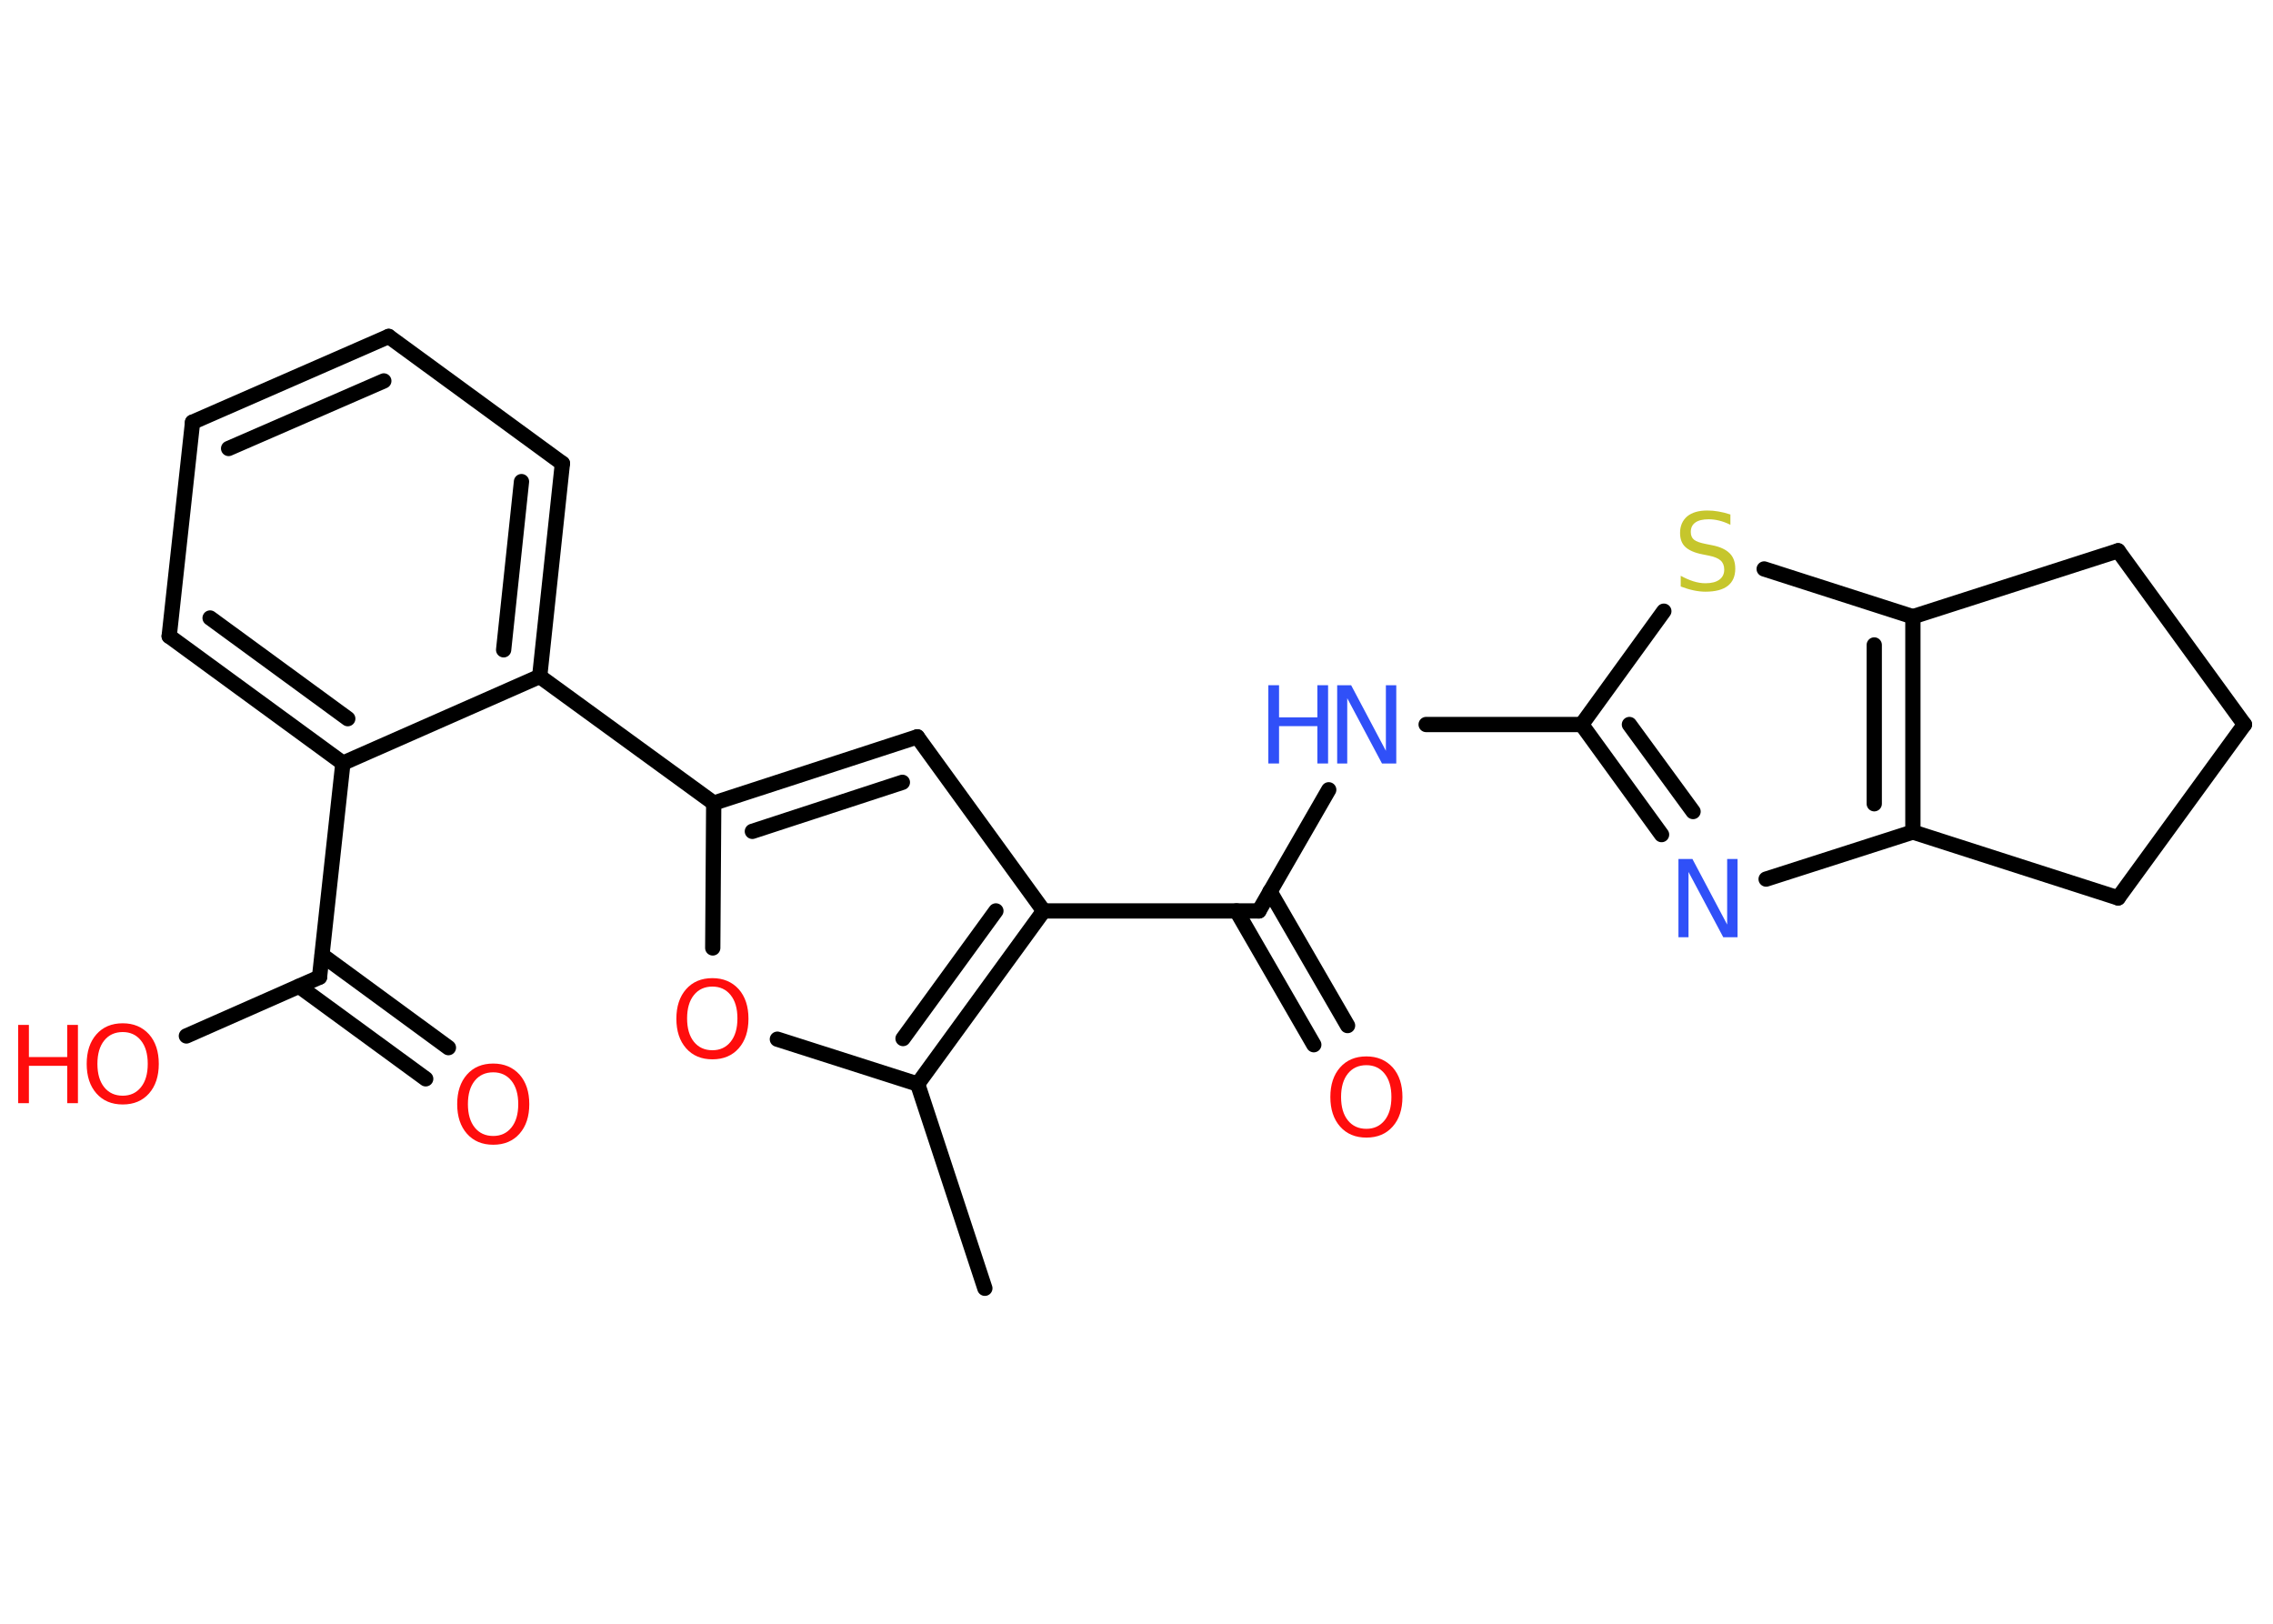 <?xml version='1.0' encoding='UTF-8'?>
<!DOCTYPE svg PUBLIC "-//W3C//DTD SVG 1.1//EN" "http://www.w3.org/Graphics/SVG/1.1/DTD/svg11.dtd">
<svg version='1.2' xmlns='http://www.w3.org/2000/svg' xmlns:xlink='http://www.w3.org/1999/xlink' width='70.0mm' height='50.0mm' viewBox='0 0 70.0 50.0'>
  <desc>Generated by the Chemistry Development Kit (http://github.com/cdk)</desc>
  <g stroke-linecap='round' stroke-linejoin='round' stroke='#000000' stroke-width='.47' fill='#FF0D0D'>
    <rect x='.0' y='.0' width='70.0' height='50.0' fill='#FFFFFF' stroke='none'/>
    <g id='mol1' class='mol'>
      <line id='mol1bnd1' class='bond' x1='30.33' y1='39.67' x2='28.26' y2='33.38'/>
      <line id='mol1bnd2' class='bond' x1='28.26' y1='33.38' x2='23.94' y2='32.0'/>
      <line id='mol1bnd3' class='bond' x1='21.95' y1='29.19' x2='21.98' y2='24.73'/>
      <line id='mol1bnd4' class='bond' x1='21.98' y1='24.73' x2='16.62' y2='20.83'/>
      <g id='mol1bnd5' class='bond'>
        <line x1='16.62' y1='20.83' x2='17.32' y2='14.27'/>
        <line x1='15.51' y1='20.01' x2='16.06' y2='14.83'/>
      </g>
      <line id='mol1bnd6' class='bond' x1='17.32' y1='14.27' x2='11.97' y2='10.36'/>
      <g id='mol1bnd7' class='bond'>
        <line x1='11.97' y1='10.36' x2='5.93' y2='13.0'/>
        <line x1='11.82' y1='11.73' x2='7.04' y2='13.81'/>
      </g>
      <line id='mol1bnd8' class='bond' x1='5.93' y1='13.0' x2='5.21' y2='19.59'/>
      <g id='mol1bnd9' class='bond'>
        <line x1='5.21' y1='19.59' x2='10.56' y2='23.5'/>
        <line x1='6.47' y1='19.03' x2='10.71' y2='22.13'/>
      </g>
      <line id='mol1bnd10' class='bond' x1='16.62' y1='20.83' x2='10.56' y2='23.5'/>
      <line id='mol1bnd11' class='bond' x1='10.56' y1='23.5' x2='9.84' y2='30.09'/>
      <g id='mol1bnd12' class='bond'>
        <line x1='9.92' y1='29.41' x2='13.81' y2='32.26'/>
        <line x1='9.21' y1='30.37' x2='13.11' y2='33.22'/>
      </g>
      <line id='mol1bnd13' class='bond' x1='9.84' y1='30.09' x2='5.74' y2='31.9'/>
      <g id='mol1bnd14' class='bond'>
        <line x1='28.25' y1='22.69' x2='21.98' y2='24.73'/>
        <line x1='27.79' y1='24.09' x2='23.17' y2='25.6'/>
      </g>
      <line id='mol1bnd15' class='bond' x1='28.25' y1='22.69' x2='32.14' y2='28.05'/>
      <g id='mol1bnd16' class='bond'>
        <line x1='28.26' y1='33.38' x2='32.14' y2='28.05'/>
        <line x1='27.81' y1='31.98' x2='30.67' y2='28.05'/>
      </g>
      <line id='mol1bnd17' class='bond' x1='32.14' y1='28.05' x2='38.77' y2='28.05'/>
      <g id='mol1bnd18' class='bond'>
        <line x1='39.11' y1='27.45' x2='41.5' y2='31.58'/>
        <line x1='38.08' y1='28.05' x2='40.46' y2='32.17'/>
      </g>
      <line id='mol1bnd19' class='bond' x1='38.77' y1='28.05' x2='40.92' y2='24.32'/>
      <line id='mol1bnd20' class='bond' x1='43.92' y1='22.31' x2='48.71' y2='22.31'/>
      <g id='mol1bnd21' class='bond'>
        <line x1='48.71' y1='22.31' x2='51.17' y2='25.7'/>
        <line x1='50.18' y1='22.31' x2='52.14' y2='24.99'/>
      </g>
      <line id='mol1bnd22' class='bond' x1='54.39' y1='27.07' x2='58.91' y2='25.62'/>
      <g id='mol1bnd23' class='bond'>
        <line x1='58.91' y1='25.62' x2='58.91' y2='18.99'/>
        <line x1='57.72' y1='24.75' x2='57.72' y2='19.86'/>
      </g>
      <line id='mol1bnd24' class='bond' x1='58.91' y1='18.99' x2='54.33' y2='17.52'/>
      <line id='mol1bnd25' class='bond' x1='48.71' y1='22.31' x2='51.24' y2='18.82'/>
      <line id='mol1bnd26' class='bond' x1='58.91' y1='18.99' x2='65.23' y2='16.96'/>
      <line id='mol1bnd27' class='bond' x1='65.23' y1='16.96' x2='69.12' y2='22.31'/>
      <line id='mol1bnd28' class='bond' x1='69.12' y1='22.31' x2='65.23' y2='27.65'/>
      <line id='mol1bnd29' class='bond' x1='58.91' y1='25.62' x2='65.23' y2='27.65'/>
      <path id='mol1atm3' class='atom' d='M21.94 30.38q-.36 .0 -.57 .26q-.21 .26 -.21 .72q.0 .46 .21 .72q.21 .26 .57 .26q.35 .0 .56 -.26q.21 -.26 .21 -.72q.0 -.46 -.21 -.72q-.21 -.26 -.56 -.26zM21.94 30.12q.5 .0 .81 .34q.3 .34 .3 .91q.0 .57 -.3 .91q-.3 .34 -.81 .34q-.51 .0 -.81 -.34q-.3 -.34 -.3 -.91q.0 -.57 .3 -.91q.3 -.34 .81 -.34z' stroke='none'/>
      <path id='mol1atm12' class='atom' d='M15.19 33.02q-.36 .0 -.57 .26q-.21 .26 -.21 .72q.0 .46 .21 .72q.21 .26 .57 .26q.35 .0 .56 -.26q.21 -.26 .21 -.72q.0 -.46 -.21 -.72q-.21 -.26 -.56 -.26zM15.19 32.75q.5 .0 .81 .34q.3 .34 .3 .91q.0 .57 -.3 .91q-.3 .34 -.81 .34q-.51 .0 -.81 -.34q-.3 -.34 -.3 -.91q.0 -.57 .3 -.91q.3 -.34 .81 -.34z' stroke='none'/>
      <g id='mol1atm13' class='atom'>
        <path d='M3.78 31.78q-.36 .0 -.57 .26q-.21 .26 -.21 .72q.0 .46 .21 .72q.21 .26 .57 .26q.35 .0 .56 -.26q.21 -.26 .21 -.72q.0 -.46 -.21 -.72q-.21 -.26 -.56 -.26zM3.78 31.51q.5 .0 .81 .34q.3 .34 .3 .91q.0 .57 -.3 .91q-.3 .34 -.81 .34q-.51 .0 -.81 -.34q-.3 -.34 -.3 -.91q.0 -.57 .3 -.91q.3 -.34 .81 -.34z' stroke='none'/>
        <path d='M.56 31.56h.33v.99h1.18v-.99h.33v2.41h-.33v-1.15h-1.18v1.15h-.33v-2.41z' stroke='none'/>
      </g>
      <path id='mol1atm17' class='atom' d='M42.08 32.8q-.36 .0 -.57 .26q-.21 .26 -.21 .72q.0 .46 .21 .72q.21 .26 .57 .26q.35 .0 .56 -.26q.21 -.26 .21 -.72q.0 -.46 -.21 -.72q-.21 -.26 -.56 -.26zM42.08 32.53q.5 .0 .81 .34q.3 .34 .3 .91q.0 .57 -.3 .91q-.3 .34 -.81 .34q-.51 .0 -.81 -.34q-.3 -.34 -.3 -.91q.0 -.57 .3 -.91q.3 -.34 .81 -.34z' stroke='none'/>
      <g id='mol1atm18' class='atom'>
        <path d='M41.17 21.1h.44l1.07 2.02v-2.02h.32v2.41h-.44l-1.07 -2.01v2.01h-.31v-2.41z' stroke='none' fill='#3050F8'/>
        <path d='M39.06 21.1h.33v.99h1.18v-.99h.33v2.41h-.33v-1.15h-1.18v1.15h-.33v-2.41z' stroke='none' fill='#3050F8'/>
      </g>
      <path id='mol1atm20' class='atom' d='M51.68 26.45h.44l1.07 2.02v-2.02h.32v2.41h-.44l-1.07 -2.01v2.01h-.31v-2.41z' stroke='none' fill='#3050F8'/>
      <path id='mol1atm23' class='atom' d='M53.29 15.84v.32q-.18 -.09 -.35 -.13q-.16 -.04 -.32 -.04q-.27 .0 -.41 .1q-.14 .1 -.14 .29q.0 .16 .1 .24q.1 .08 .36 .13l.2 .04q.36 .07 .54 .25q.17 .17 .17 .47q.0 .35 -.23 .53q-.23 .18 -.69 .18q-.17 .0 -.36 -.04q-.19 -.04 -.4 -.12v-.33q.2 .11 .39 .17q.19 .06 .37 .06q.28 .0 .43 -.11q.15 -.11 .15 -.31q.0 -.18 -.11 -.28q-.11 -.1 -.36 -.15l-.2 -.04q-.36 -.07 -.53 -.23q-.16 -.15 -.16 -.43q.0 -.32 .22 -.51q.22 -.18 .62 -.18q.17 .0 .34 .03q.18 .03 .36 .09z' stroke='none' fill='#C6C62C'/>
    </g>
  </g>
</svg>
